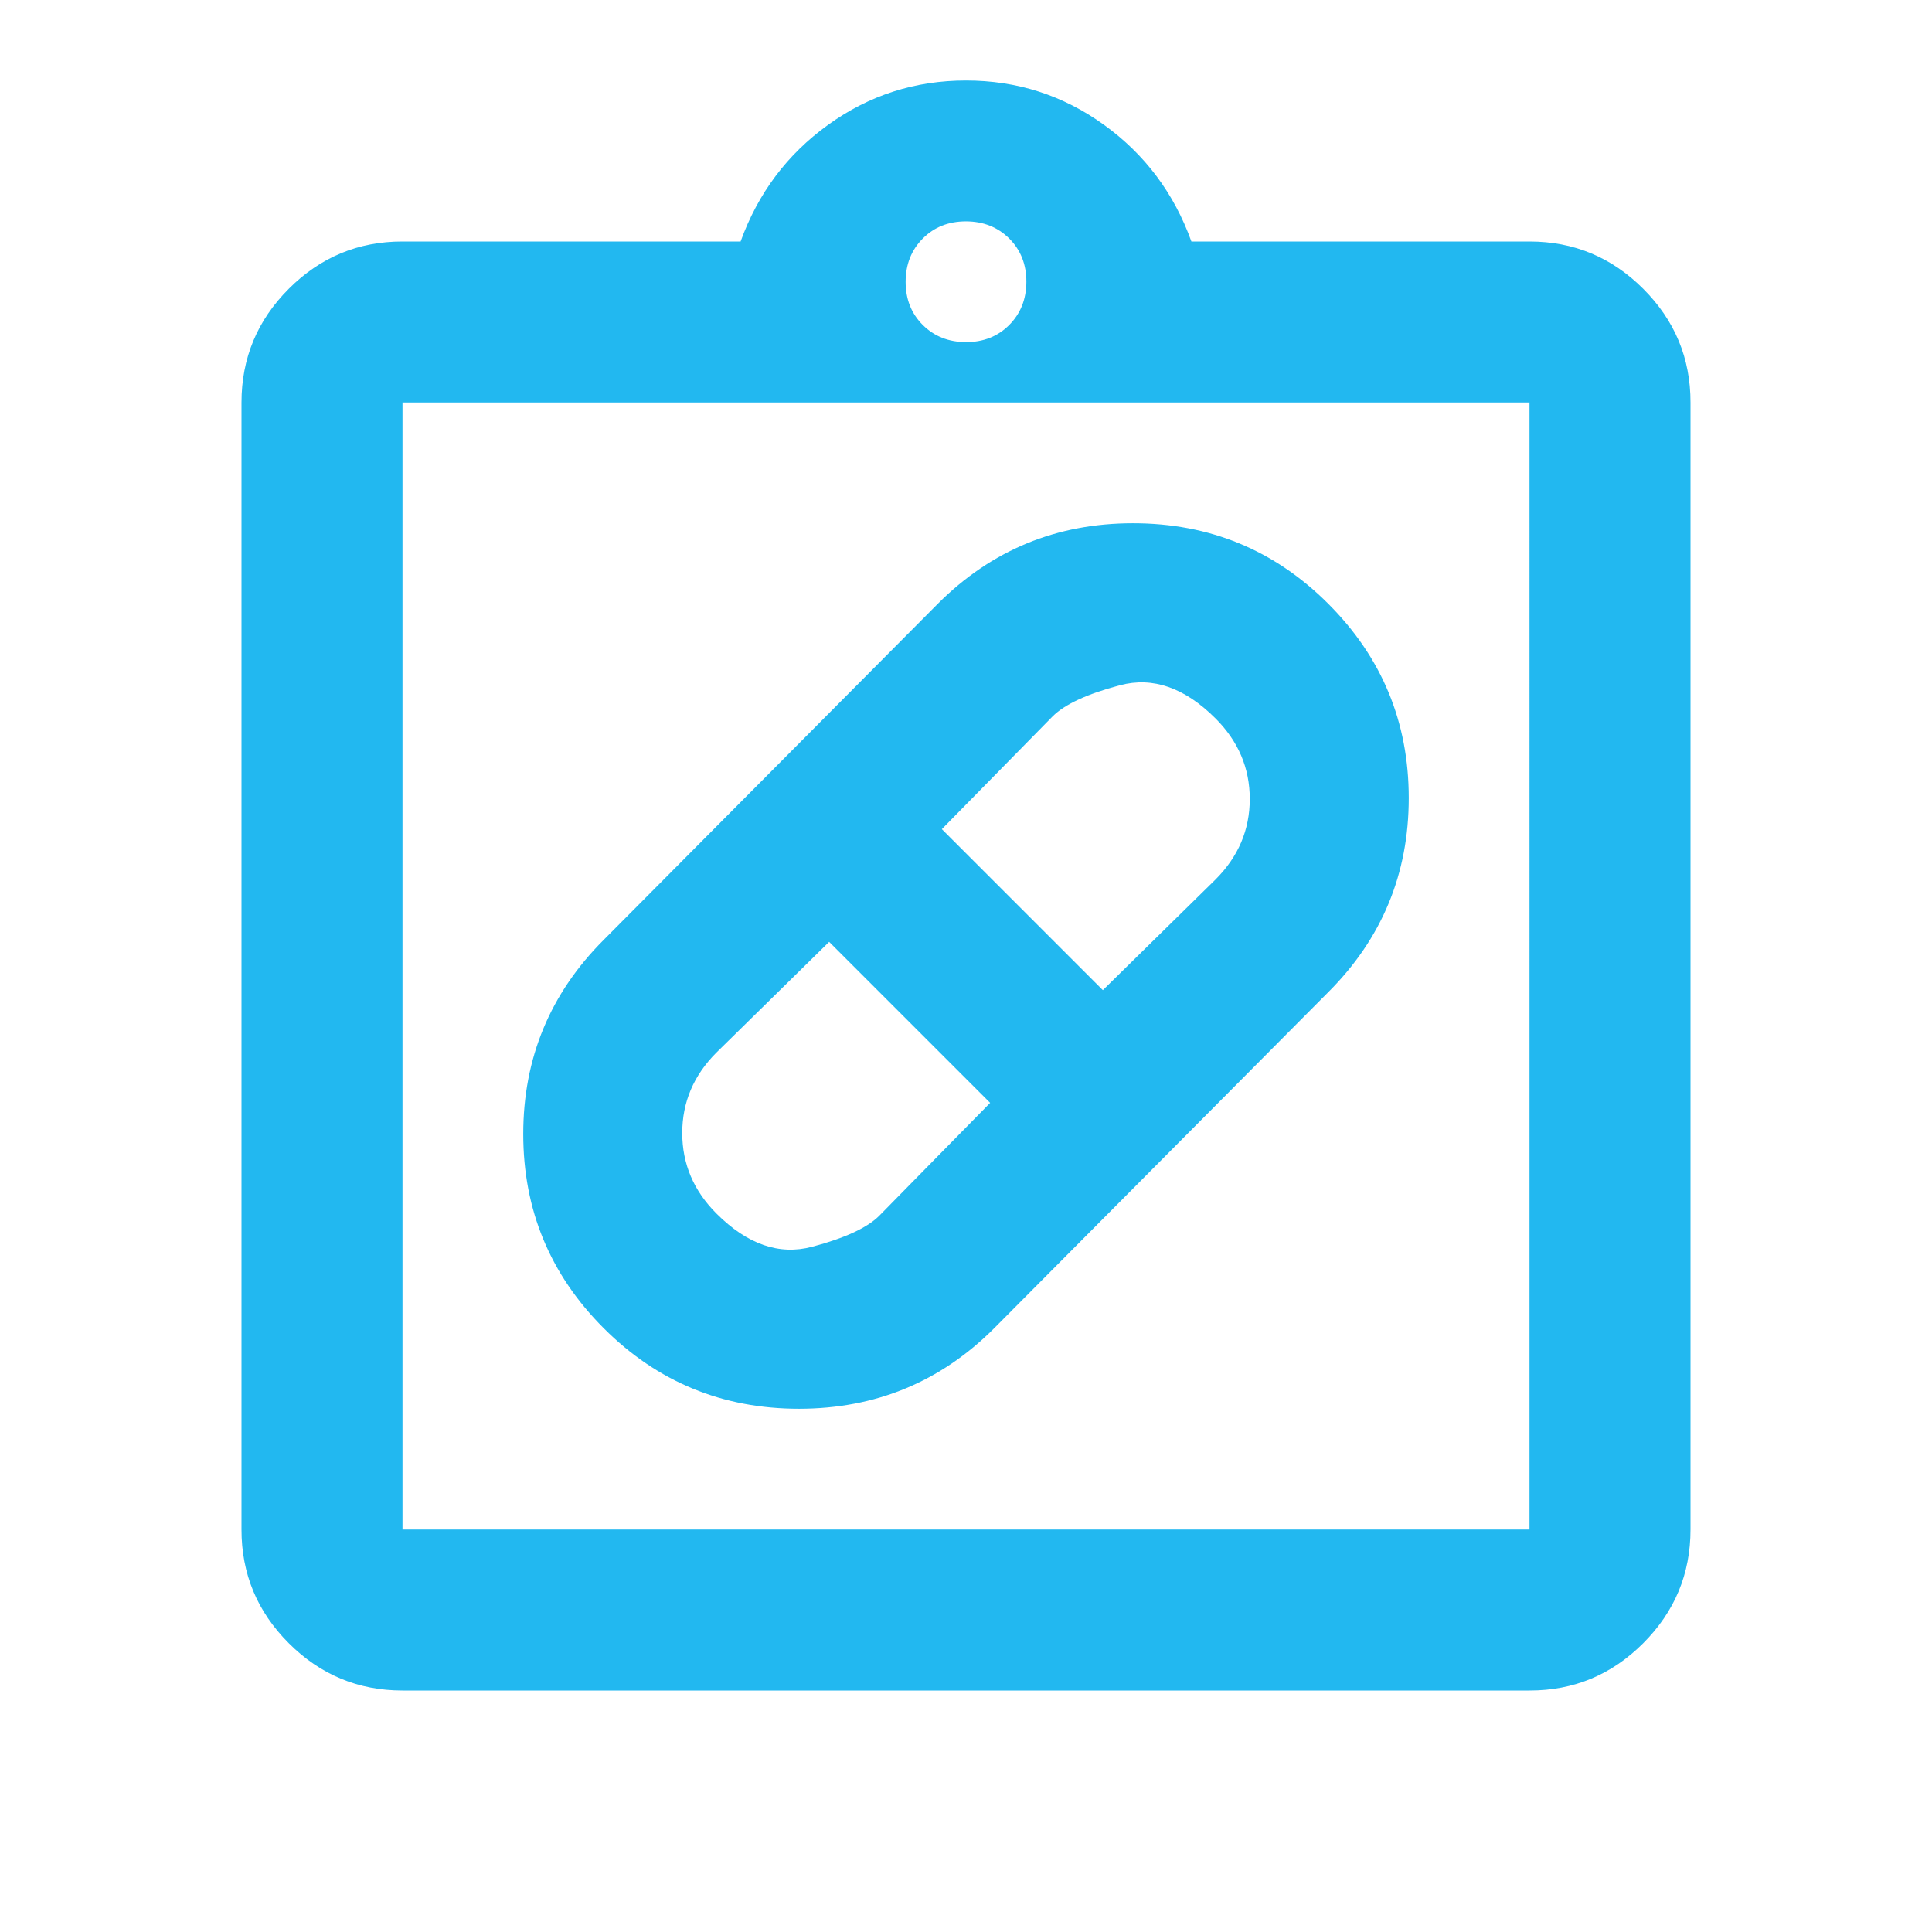 <svg xmlns="http://www.w3.org/2000/svg" width="1em" height="1em" viewBox="0 0 24 24"><path fill="#22b8f0" d="M12.35 16.5q-1 1-2.425 1t-2.425-1q-1-1-1-2.413t1-2.412L11.65 7.5q1-1 2.425-1t2.425 1q1 1 1 2.413t-1 2.412L12.35 16.5ZM8.9 15.075q.575.575 1.188.413t.837-.388l1.375-1.4l-2-2l-1.4 1.375q-.425.425-.425 1t.425 1Zm6.2-6.15q-.575-.575-1.187-.413t-.838.388L11.7 10.3l2 2l1.4-1.375q.425-.425.425-1t-.425-1ZM5 21q-.825 0-1.413-.588T3 19V5q0-.825.588-1.413T5 3h4.2q.325-.9 1.088-1.45T12 1q.95 0 1.713.55T14.8 3H19q.825 0 1.413.588T21 5v14q0 .825-.588 1.413T19 21H5Zm0-2h14V5H5v14Zm7-14.75q.325 0 .537-.213t.213-.537q0-.325-.213-.537T12 2.75q-.325 0-.537.213t-.213.537q0 .325.213.537T12 4.25ZM5 19V5v14Z"/></svg>